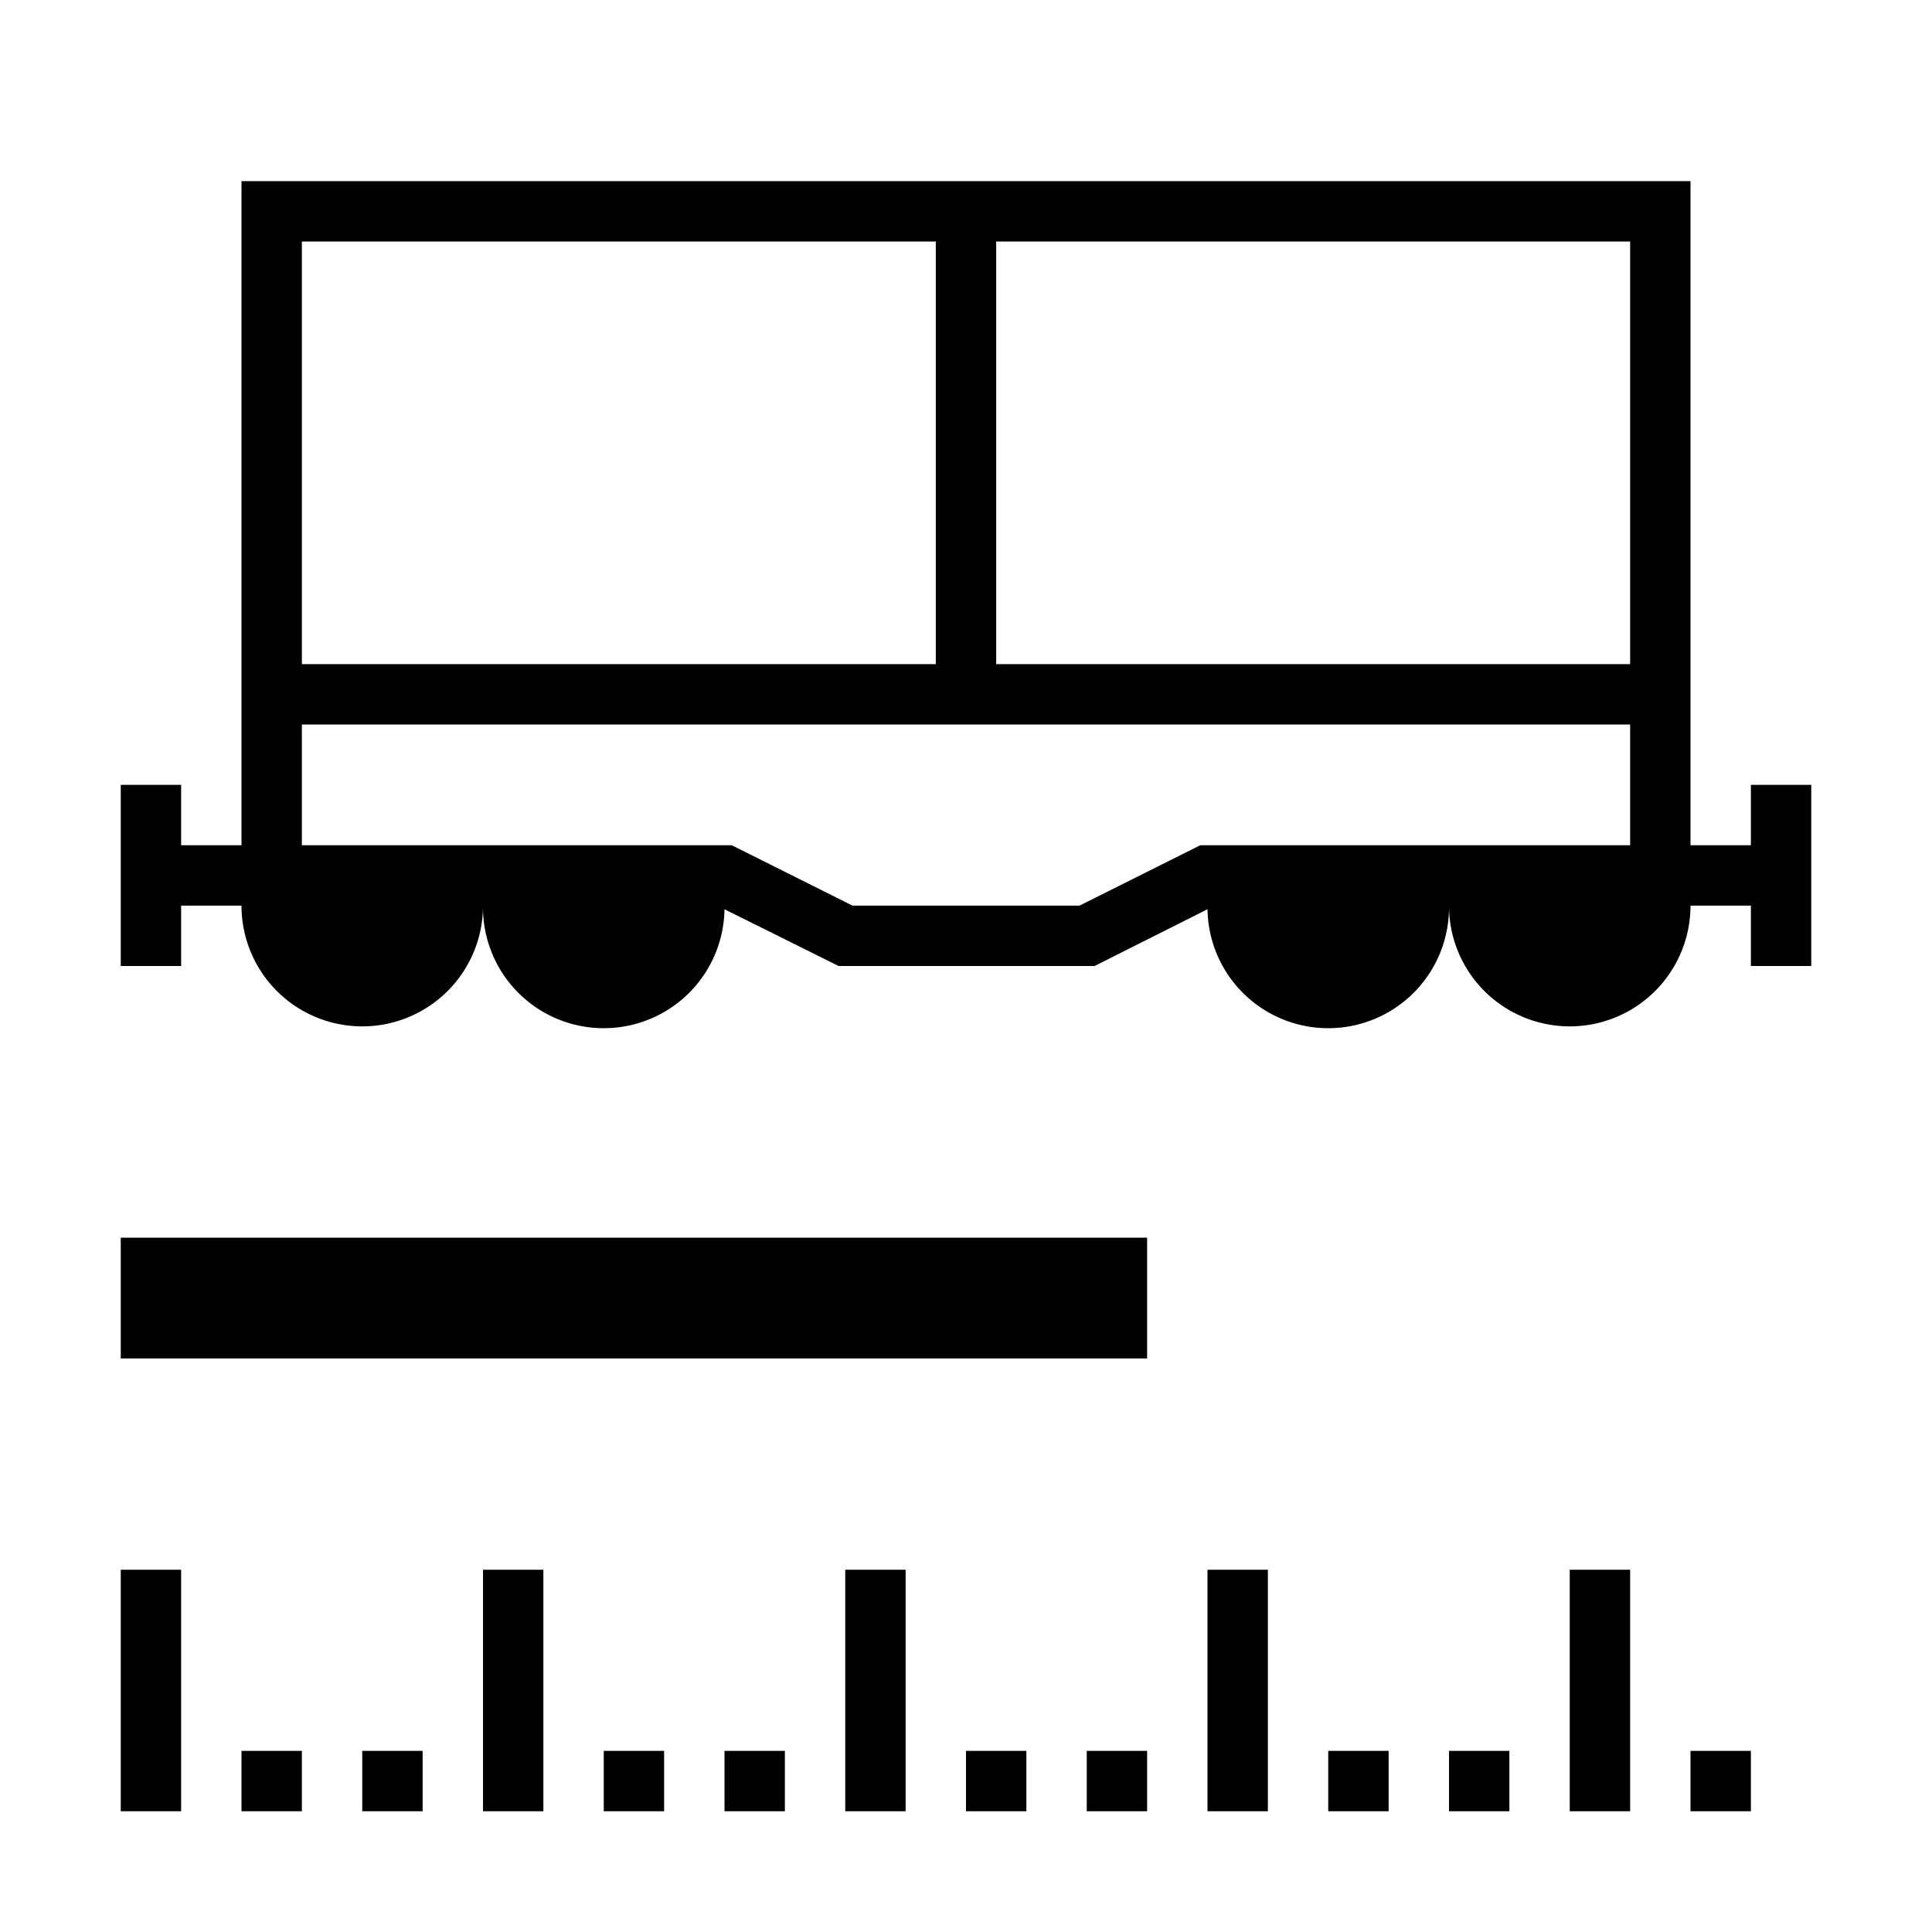 <svg id="symbols" xmlns="http://www.w3.org/2000/svg" viewBox="0 0 32 32"><title>WAGON_31</title><path d="M29,13v1H28V3H4V14H3V13H2v3H3V15H4a2,2,0,0,0,4,0,2,2,0,0,0,4,.06l1.89.94h4.24L20,15.06A2,2,0,0,0,24,15a2,2,0,0,0,4,0h1v1h1V13ZM5,4H15.5v7H5ZM27,14H19.88l-2,1H14.12l-2-1H5V12H27Zm0-3H16.5V4H27Z"/><rect x="10" y="29" width="1" height="1"/><polygon points="9 29 9 26 8 26 8 29 8 30 9 30 9 29"/><polygon points="15 29 15 26 14 26 14 29 14 30 15 30 15 29"/><rect x="12" y="29" width="1" height="1"/><rect x="6" y="29" width="1" height="1"/><polygon points="3 29 3 26 2 26 2 29 2 30 3 30 3 29"/><rect x="4" y="29" width="1" height="1"/><rect x="28" y="29" width="1" height="1"/><rect x="24" y="29" width="1" height="1"/><rect x="22" y="29" width="1" height="1"/><polygon points="27 29 27 26 26 26 26 29 26 30 27 30 27 29"/><polygon points="21 29 21 26 20 26 20 29 20 30 21 30 21 29"/><rect x="16" y="29" width="1" height="1"/><rect x="18" y="29" width="1" height="1"/><rect x="2" y="20.5" width="17" height="2"/></svg>